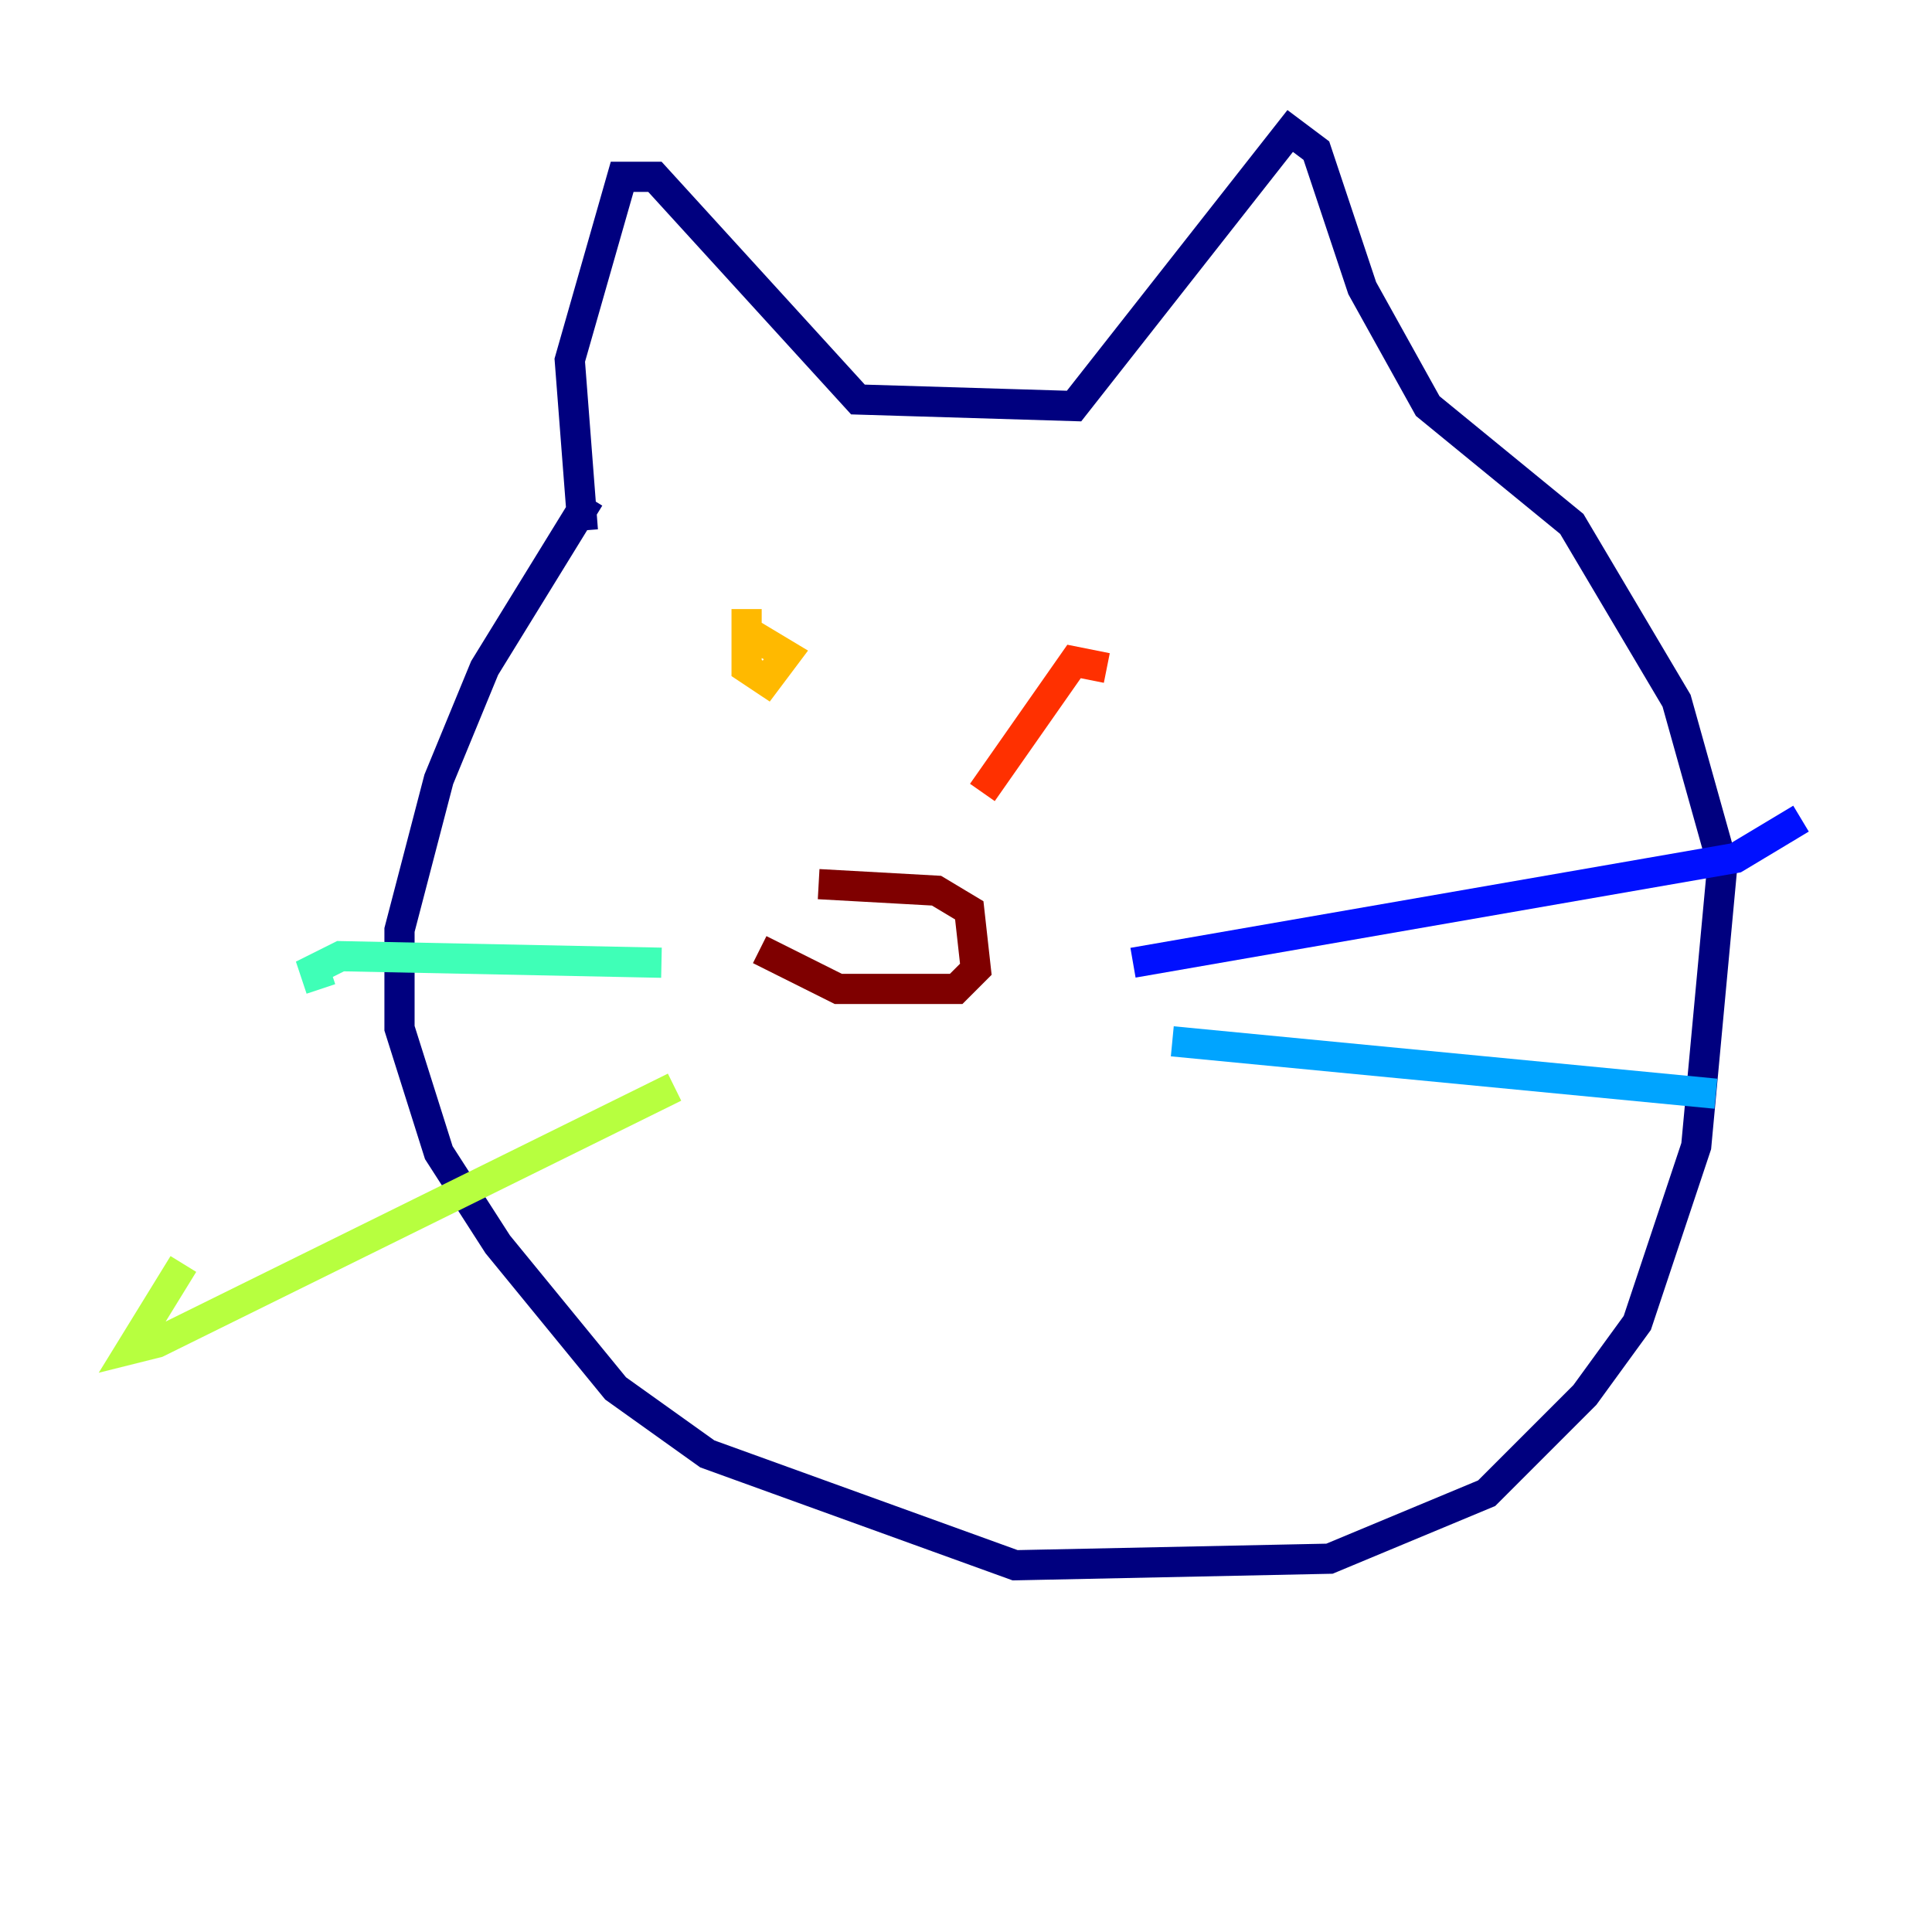 <?xml version="1.0" encoding="utf-8" ?>
<svg baseProfile="tiny" height="128" version="1.2" viewBox="0,0,128,128" width="128" xmlns="http://www.w3.org/2000/svg" xmlns:ev="http://www.w3.org/2001/xml-events" xmlns:xlink="http://www.w3.org/1999/xlink"><defs /><polyline fill="none" points="39.051,32.976 32.108,44.258 29.071,51.634 26.468,61.614 26.468,68.122 29.071,76.366 32.976,82.441 40.786,91.986 46.861,96.325 67.254,103.702 88.081,103.268 98.495,98.929 105.003,92.42 108.475,87.647 112.38,75.932 114.115,57.275 111.078,46.427 104.136,34.712 94.59,26.902 90.251,19.091 87.214,9.98 85.478,8.678 71.159,26.902 56.841,26.468 43.39,11.715 41.22,11.715 37.749,23.864 38.617,35.146" stroke="#00007f" stroke-width="2" /><polyline fill="none" points="75.064,63.783 114.983,56.841 119.322,54.237" stroke="#0010ff" stroke-width="2" /><polyline fill="none" points="77.668,68.99 113.681,72.461" stroke="#00a4ff" stroke-width="2" /><polyline fill="none" points="43.824,63.783 22.563,63.349 20.827,64.217 21.261,65.519" stroke="#3fffb7" stroke-width="2" /><polyline fill="none" points="44.691,72.027 10.414,88.949 8.678,89.383 12.149,83.742" stroke="#b7ff3f" stroke-width="2" /><polyline fill="none" points="49.464,40.352 49.464,44.258 50.766,45.125 52.068,43.39 49.898,42.088" stroke="#ffb900" stroke-width="2" /><polyline fill="none" points="73.329,44.258 71.159,43.824 65.085,52.502" stroke="#ff3000" stroke-width="2" /><polyline fill="none" points="50.332,62.915 55.539,65.519 63.349,65.519 64.651,64.217 64.217,60.312 62.047,59.01 54.237,58.576" stroke="#7f0000" stroke-width="2" /></svg>